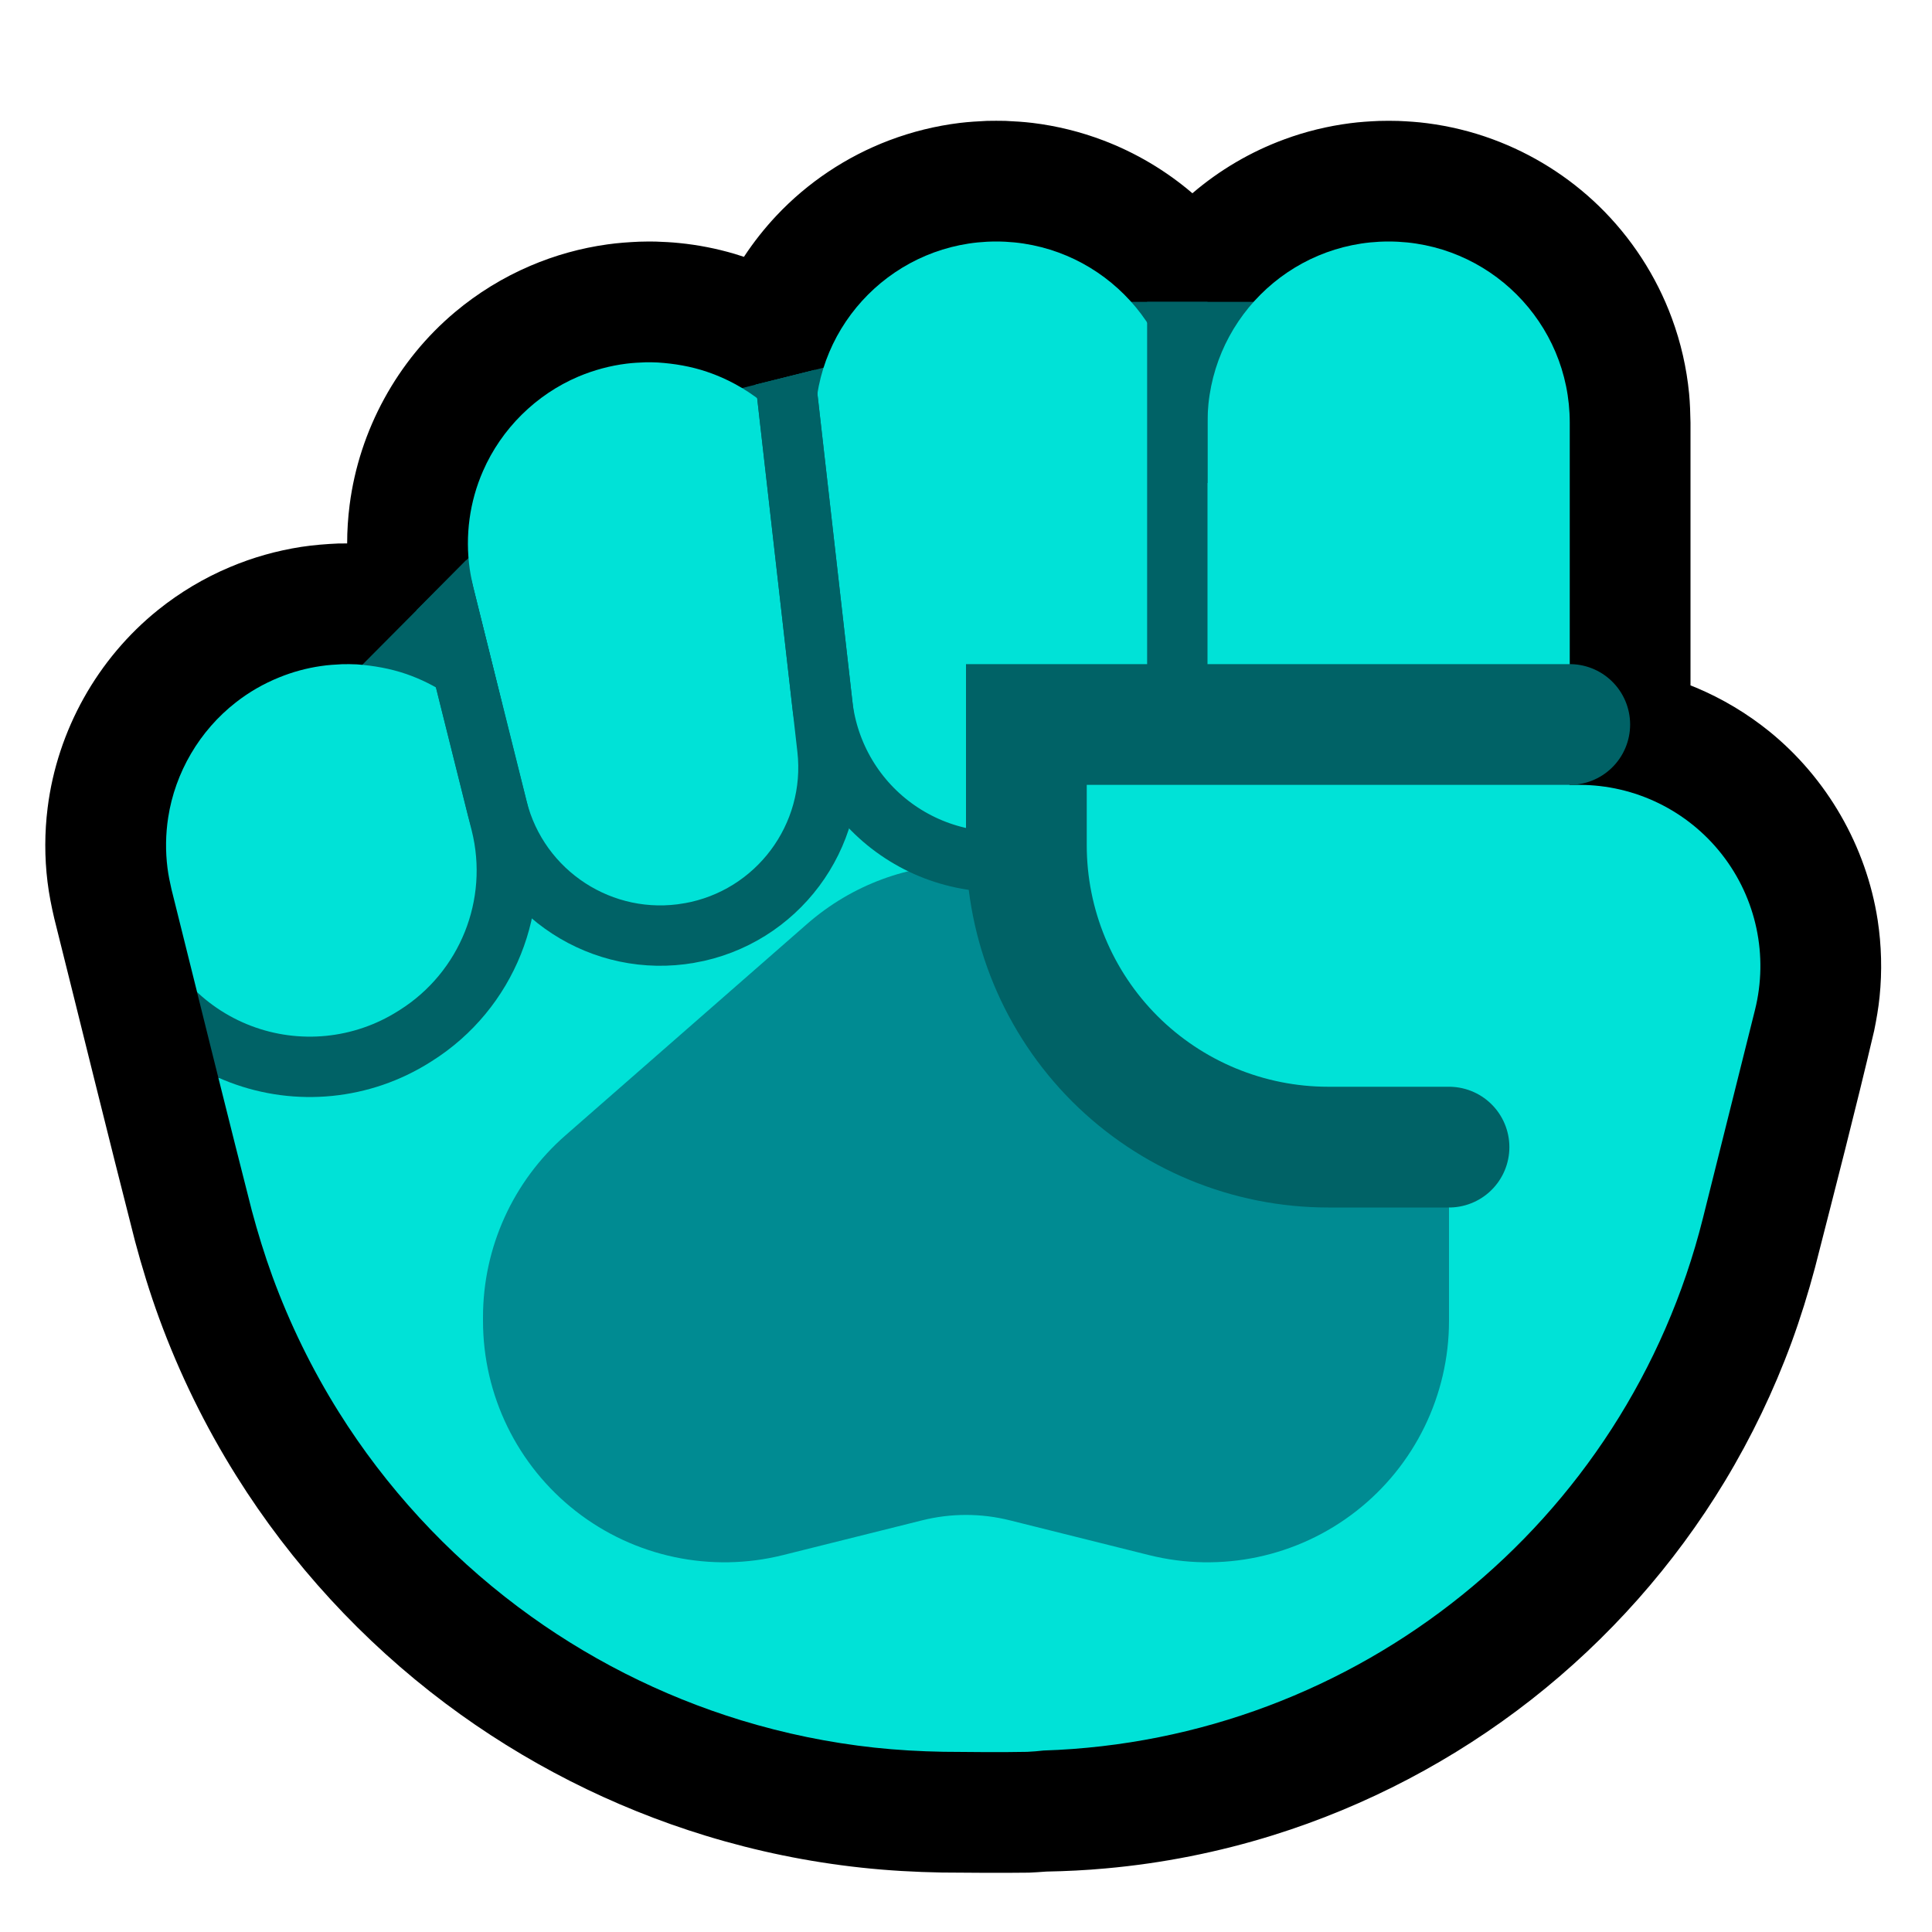 <?xml version="1.0" encoding="UTF-8" standalone="no"?><!DOCTYPE svg PUBLIC "-//W3C//DTD SVG 1.1//EN" "http://www.w3.org/Graphics/SVG/1.1/DTD/svg11.dtd"><svg width="100%" height="100%" viewBox="0 0 32 32" version="1.1" xmlns="http://www.w3.org/2000/svg" xmlns:xlink="http://www.w3.org/1999/xlink" xml:space="preserve" xmlns:serif="http://www.serif.com/" style="fill-rule:evenodd;clip-rule:evenodd;stroke-linecap:round;stroke-miterlimit:1.5;">
<rect id="fist--paw-" serif:id="fist [paw]" x="0" y="0" width="32" height="32" style="fill:none;"/><g id="outline"><path d="M12.322,4.254c0.159,-0.242 0.339,-0.47 0.537,-0.681c0.518,-0.551 1.161,-0.98 1.868,-1.248c0.377,-0.143 0.77,-0.24 1.17,-0.289c0.151,-0.018 0.301,-0.027 0.452,-0.034c0.152,-0.002 0.151,-0.002 0.302,0c0.151,0.007 0.301,0.016 0.452,0.034c0.4,0.049 0.793,0.146 1.17,0.289c0.538,0.204 1.04,0.502 1.477,0.876c0.45,-0.385 0.967,-0.689 1.523,-0.893c0.351,-0.13 0.717,-0.219 1.088,-0.267c0.159,-0.021 0.318,-0.031 0.479,-0.038c0.16,-0.003 0.16,-0.003 0.32,0c0.161,0.007 0.32,0.017 0.479,0.038c0.371,0.048 0.737,0.137 1.088,0.267c0.652,0.24 1.252,0.617 1.751,1.1c0.538,0.521 0.956,1.163 1.214,1.865c0.148,0.401 0.244,0.821 0.285,1.247c0.015,0.16 0.02,0.319 0.023,0.48l0,4.352c0.032,0.012 0.063,0.025 0.094,0.038c0.433,0.182 0.84,0.425 1.206,0.72c0.962,0.778 1.611,1.907 1.8,3.129c0.064,0.42 0.075,0.847 0.032,1.269c-0.019,0.19 -0.052,0.377 -0.09,0.564c-0.308,1.313 -0.646,2.618 -0.98,3.924c-0.112,0.419 -0.24,0.833 -0.389,1.24c-0.294,0.799 -0.664,1.569 -1.104,2.298c-0.838,1.387 -1.93,2.618 -3.207,3.618c-1.275,0.998 -2.73,1.763 -4.276,2.245c-0.902,0.281 -1.833,0.466 -2.774,0.55c-0.326,0.03 -0.653,0.046 -0.98,0.052c-0.096,0.008 -0.191,0.013 -0.287,0.018c-0.482,0.006 -0.964,0.002 -1.445,-0.002c-0.446,-0.008 -0.891,-0.033 -1.334,-0.081c-0.872,-0.094 -1.734,-0.271 -2.572,-0.527c-1.552,-0.474 -3.018,-1.219 -4.316,-2.193c-1.372,-1.03 -2.552,-2.312 -3.462,-3.766c-0.517,-0.824 -0.947,-1.703 -1.281,-2.616c-0.153,-0.419 -0.284,-0.845 -0.399,-1.276c-0.455,-1.779 -0.891,-3.562 -1.337,-5.343c-0.047,-0.201 -0.087,-0.401 -0.112,-0.606c-0.05,-0.407 -0.049,-0.821 0.002,-1.228c0.16,-1.281 0.825,-2.471 1.832,-3.279c0.36,-0.289 0.761,-0.528 1.187,-0.707c0.378,-0.16 0.776,-0.272 1.182,-0.335c0.204,-0.031 0.408,-0.047 0.613,-0.056c0.073,-0.001 0.111,-0.001 0.147,-0.001c0,-0.214 0.014,-0.427 0.041,-0.638c0.159,-1.239 0.79,-2.393 1.747,-3.195c0.374,-0.314 0.794,-0.572 1.243,-0.764c0.408,-0.175 0.839,-0.295 1.279,-0.356c0.176,-0.025 0.352,-0.037 0.53,-0.045c0.133,-0.003 0.133,-0.003 0.266,-0.002c0.134,0.005 0.266,0.011 0.399,0.025c0.309,0.031 0.615,0.091 0.913,0.179c0.052,0.016 0.103,0.032 0.154,0.049Z"/></g><g id="emoji"><path d="M18,5l3,0l0,12l-15,0l0,-5.988l2,-2.012l2,-2l4,-1l4,-1Z" style="fill:#006266;"/><path d="M3.264,16.431c-0.141,-0.568 -0.282,-1.136 -0.424,-1.703c-0.027,-0.117 -0.051,-0.233 -0.066,-0.352c-0.035,-0.276 -0.031,-0.557 0.011,-0.832c0.115,-0.751 0.521,-1.442 1.12,-1.909c0.219,-0.172 0.463,-0.312 0.721,-0.416c0.221,-0.09 0.453,-0.153 0.689,-0.187c0.118,-0.018 0.237,-0.025 0.356,-0.031c0.12,-0.001 0.12,-0.001 0.239,0.003c0.279,0.021 0.551,0.068 0.817,0.159c0.487,0.168 0.924,0.462 1.265,0.845l0.329,-0.329c-0.159,-0.651 -0.319,-1.302 -0.481,-1.951c-0.024,-0.102 -0.045,-0.202 -0.06,-0.305c-0.039,-0.274 -0.04,-0.552 -0.003,-0.826c0.037,-0.274 0.112,-0.542 0.223,-0.795c0.305,-0.7 0.878,-1.267 1.581,-1.565c0.254,-0.107 0.523,-0.18 0.798,-0.214c0.103,-0.013 0.206,-0.018 0.309,-0.022c0.104,-0.001 0.103,-0.001 0.207,0.003c0.277,0.018 0.548,0.064 0.812,0.153c0.657,0.221 1.226,0.672 1.592,1.26c0.077,0.125 0.144,0.255 0.201,0.388l0,-0.805c0,-1.657 1.343,-3 3,-3c1.657,0 3,1.343 3,3l0,1l0.5,0l0,-1c0,-1.657 1.343,-3 3,-3c1.657,0 3,1.343 3,3l0,4.032l-1,0.976l1,0.992l0.158,0c0.923,0 1.796,0.426 2.364,1.154c0.569,0.728 0.77,1.677 0.546,2.574c-0.262,1.048 -0.559,2.235 -0.862,3.448c-1.266,5.062 -5.736,8.65 -10.921,8.818c-0.09,0.011 -0.18,0.017 -0.27,0.022c-0.463,0.009 -0.926,0.003 -1.39,-0.001c-0.382,-0.007 -0.763,-0.028 -1.143,-0.069c-0.747,-0.081 -1.486,-0.233 -2.204,-0.452c-1.33,-0.406 -2.587,-1.045 -3.699,-1.88c-1.176,-0.882 -2.188,-1.981 -2.969,-3.228c-0.442,-0.706 -0.81,-1.459 -1.097,-2.242c-0.131,-0.359 -0.243,-0.724 -0.342,-1.093c-0.187,-0.734 -0.372,-1.468 -0.555,-2.203c0.125,0.056 0.305,-0.443 0.305,-0.443c-0.261,-0.119 -0.65,-0.967 -0.657,-0.974Z" style="fill:#00E2D7;"/><path d="M8,21.815c0,-1.153 0.498,-2.251 1.366,-3.01c1.095,-0.958 2.663,-2.33 4,-3.5c1.508,-1.32 3.76,-1.32 5.268,0c2.331,2.04 5.366,4.695 5.366,4.695c0,0 0,0.809 0,1.877c0,1.232 -0.567,2.395 -1.538,3.153c-0.971,0.758 -2.237,1.026 -3.432,0.727c-0.905,-0.226 -1.739,-0.434 -2.302,-0.575c-0.478,-0.12 -0.978,-0.12 -1.456,0c-0.563,0.141 -1.397,0.349 -2.302,0.575c-1.195,0.299 -2.461,0.031 -3.432,-0.727c-0.971,-0.758 -1.538,-1.921 -1.538,-3.153c0,-0.021 0,-0.041 0,-0.062Z" style="fill:#008B92;"/><path d="M20.764,5l1.236,9l-2,5l-15.487,2.144c0,0 -0.243,-0.724 -0.342,-1.093c-0.453,-1.772 -0.888,-3.549 -1.331,-5.323c-0.027,-0.117 -0.051,-0.233 -0.066,-0.352c-0.035,-0.276 -0.031,-0.557 0.011,-0.832c0.115,-0.751 0.521,-1.442 1.12,-1.909c0.219,-0.172 0.463,-0.312 0.721,-0.416c0.221,-0.09 0.453,-0.153 0.689,-0.187c0.118,-0.018 0.237,-0.025 0.356,-0.031c0.12,-0.001 0.12,-0.001 0.239,0.003c0.03,0.002 0.06,0.005 0.09,0.008l0,0l1.76,-1.77l4.531,-2.815l1.35,-0.337l2.359,-1.09l4.764,0Z" style="fill:none;"/><clipPath id="_clip1"><path d="M20.764,5l1.236,9l-2,5l-15.487,2.144c0,0 -0.243,-0.724 -0.342,-1.093c-0.453,-1.772 -0.888,-3.549 -1.331,-5.323c-0.027,-0.117 -0.051,-0.233 -0.066,-0.352c-0.035,-0.276 -0.031,-0.557 0.011,-0.832c0.115,-0.751 0.521,-1.442 1.12,-1.909c0.219,-0.172 0.463,-0.312 0.721,-0.416c0.221,-0.09 0.453,-0.153 0.689,-0.187c0.118,-0.018 0.237,-0.025 0.356,-0.031c0.12,-0.001 0.12,-0.001 0.239,0.003c0.03,0.002 0.06,0.005 0.09,0.008l0,0l1.76,-1.77l4.531,-2.815l1.35,-0.337l2.359,-1.09l4.764,0Z"/></clipPath><g clip-path="url(#_clip1)"><path d="M6.782,7.568c0,0 0.841,3.365 1.454,5.819c0.355,1.417 1.744,2.32 3.183,2.067c0,0 0.001,0 0.001,0c1.449,-0.255 2.45,-1.595 2.284,-3.057c-0.331,-2.907 -0.82,-7.211 -0.82,-7.211" style="fill:none;stroke:#006266;stroke-width:1px;"/><path d="M19.5,4c0,0 0,4.485 0,7.332c0,1.348 -0.917,2.522 -2.225,2.849c-0.008,0.002 -0.015,0.004 -0.023,0.006c-0.821,0.205 -1.691,0.046 -2.386,-0.436c-0.696,-0.482 -1.149,-1.241 -1.245,-2.082c-0.323,-2.845 -0.737,-6.483 -0.737,-6.483" style="fill:none;stroke:#006266;stroke-width:1px;"/><path d="M6.782,7.568c0,0 0.899,3.599 1.516,6.067c0.339,1.353 -0.23,2.771 -1.409,3.516c-0.011,0.006 -0.021,0.013 -0.032,0.02c-0.86,0.543 -1.927,0.65 -2.878,0.287c-0.951,-0.363 -1.675,-1.153 -1.955,-2.132c-0.003,-0.012 -0.005,-0.019 -0.005,-0.019" style="fill:none;stroke:#006266;stroke-width:1px;"/></g><path d="M26,12l-9,0c0,0 0,0.872 0,2c0,1.326 0.527,2.598 1.464,3.536c0.938,0.937 2.21,1.464 3.536,1.464c1.128,0 2,0 2,0" style="fill:#00E2D7;stroke:#006266;stroke-width:2px;stroke-linecap:butt;"/></g></svg>